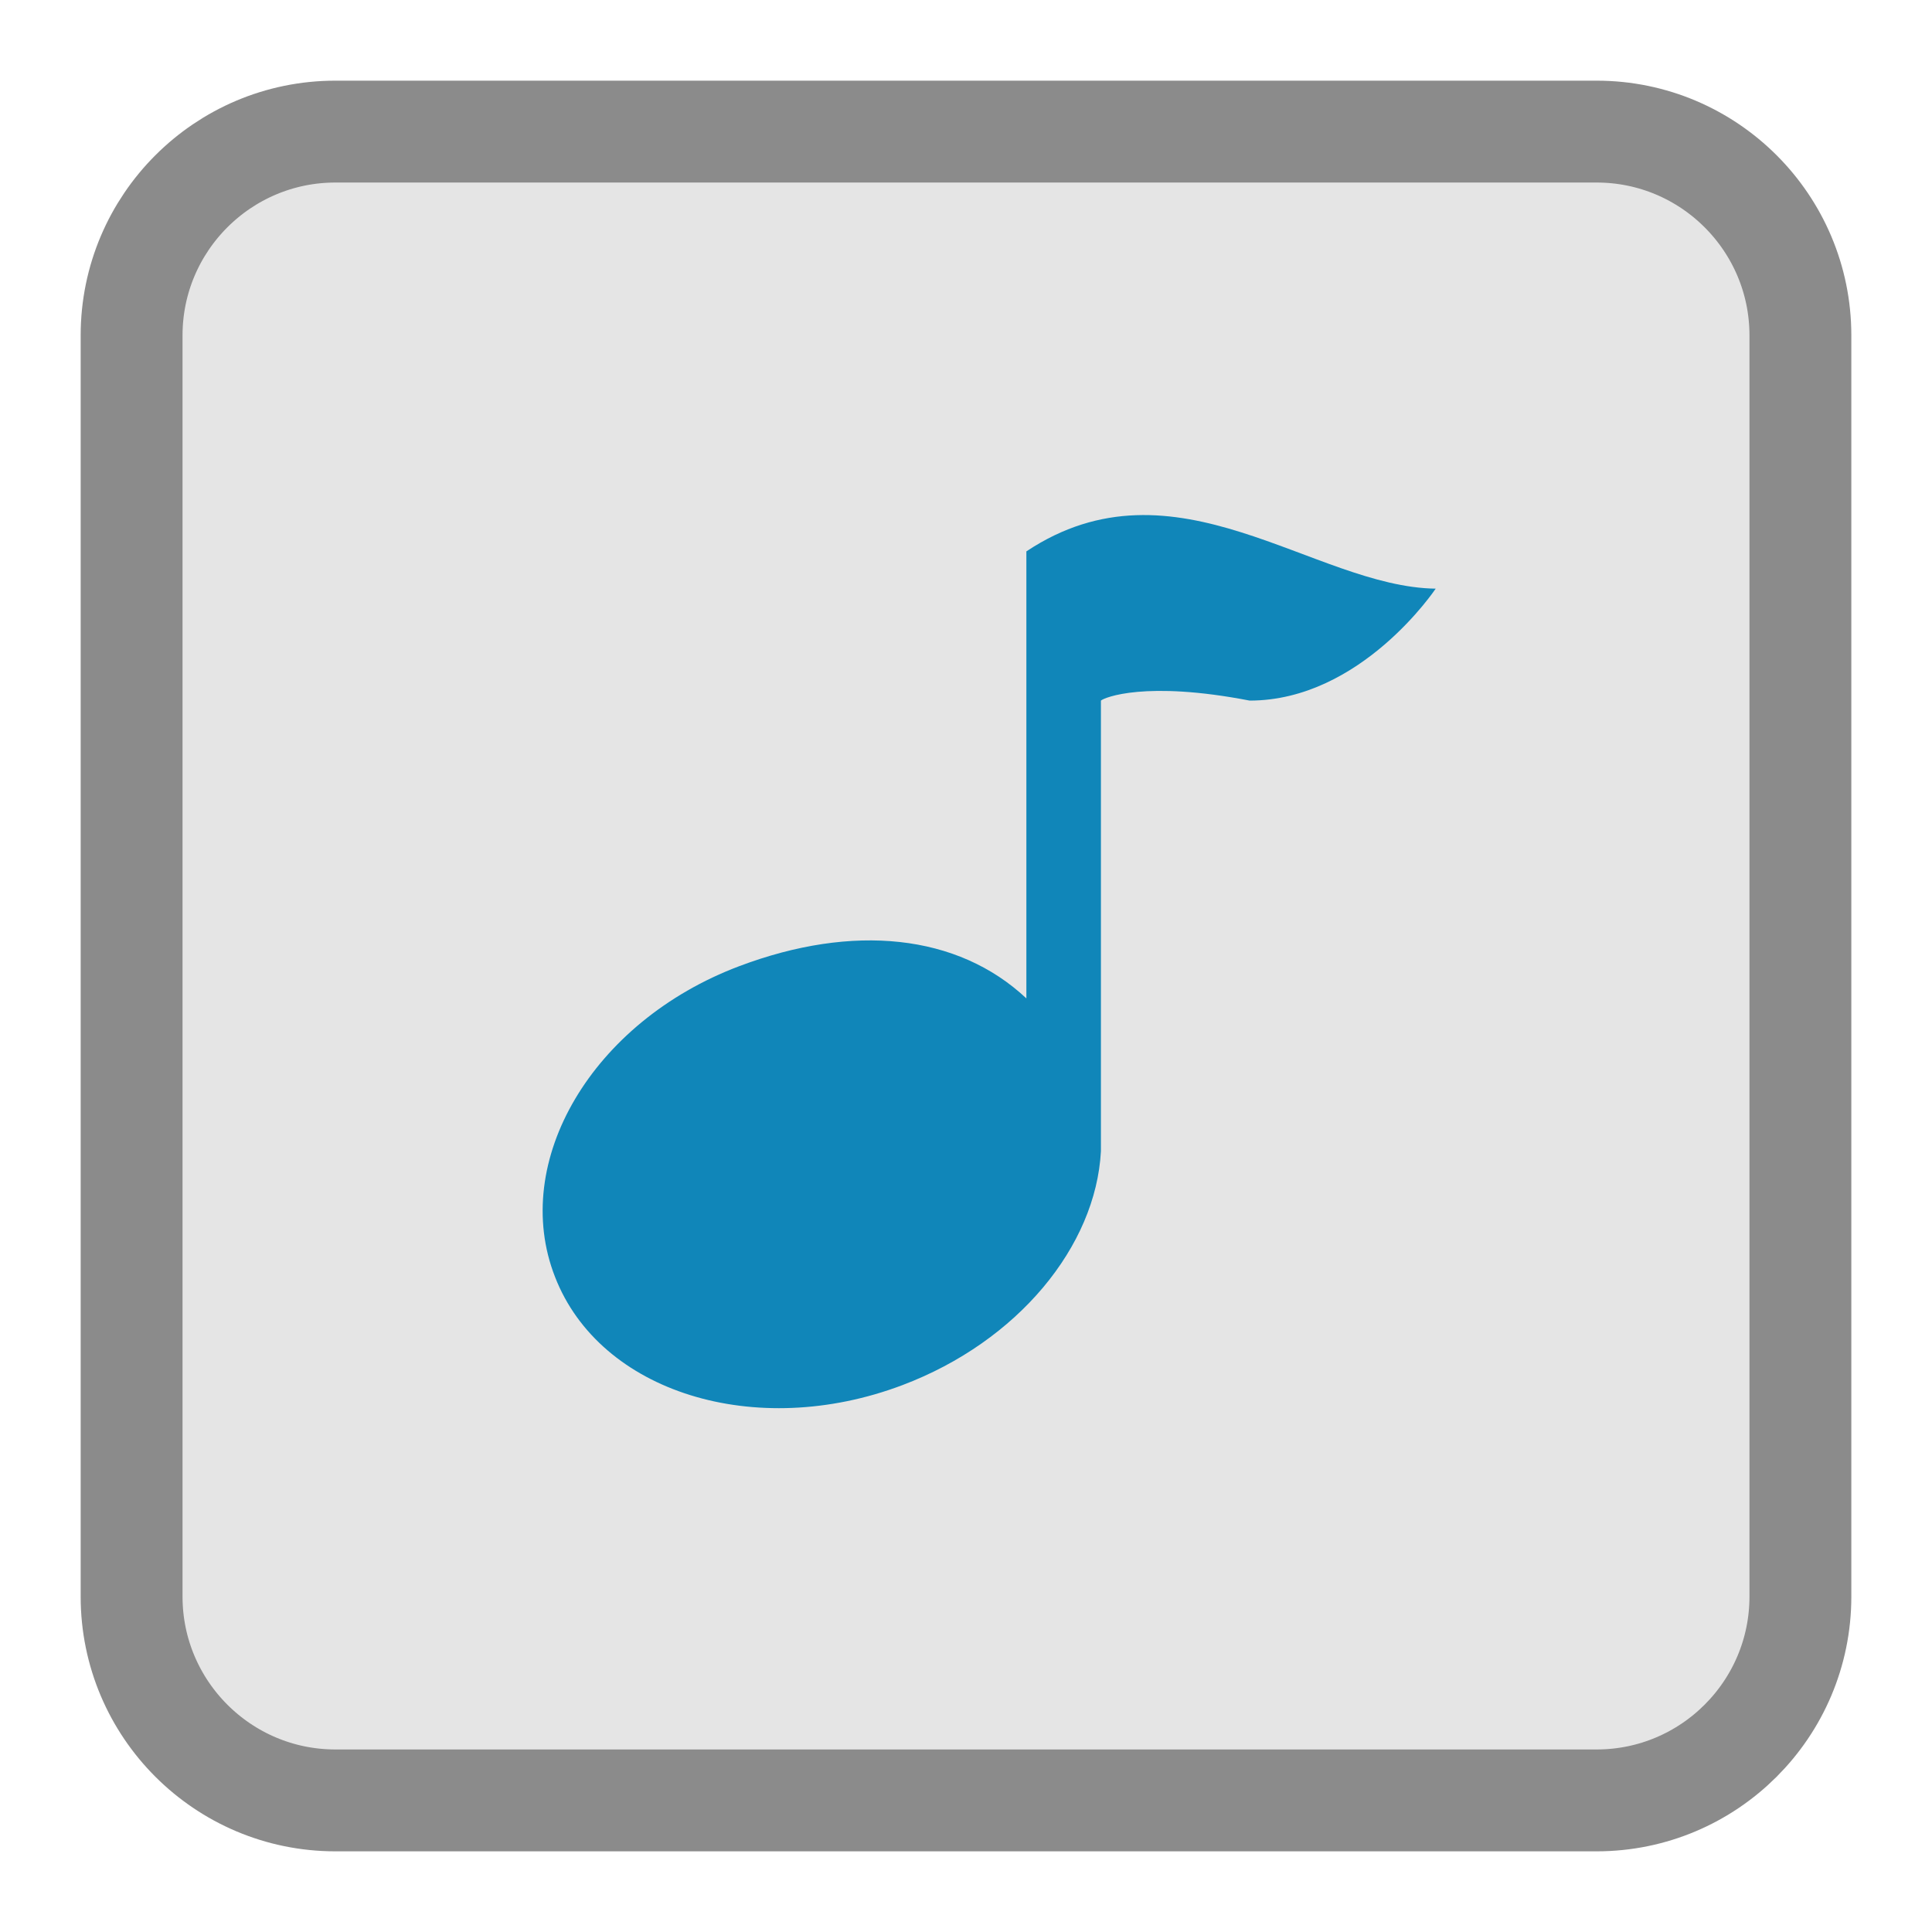 <!-- color: #eeeeee -->
<svg xmlns="http://www.w3.org/2000/svg" xmlns:xlink="http://www.w3.org/1999/xlink" width="48px" height="48px" viewBox="0 0 48 48" version="1.1">
<defs>
<clipPath id="clip1">
  <path d="M 13.406 12.75 L 35.719 12.75 L 35.719 35 L 13.406 35 Z M 13.406 12.75 "/>
</clipPath>
<clipPath id="clip2">
  <path d="M 45.844 23.891 C 45.844 35.641 36.316 45.156 24.574 45.156 C 12.836 45.156 3.309 35.641 3.309 23.891 C 3.309 12.141 12.836 2.625 24.574 2.625 C 36.316 2.625 45.844 12.141 45.844 23.891 Z M 45.844 23.891 "/>
</clipPath>
</defs>
<g id="surface1">
<path style="fill-rule:nonzero;fill:rgb(89.804%,89.804%,89.804%);fill-opacity:1;stroke-width:6.749;stroke-linecap:butt;stroke-linejoin:miter;stroke:rgb(54.51%,54.51%,54.51%);stroke-opacity:1;stroke-miterlimit:4;" d="M 22.219 8.719 L 105.781 8.719 C 113.229 8.719 119.281 14.771 119.281 22.219 L 119.281 105.781 C 119.281 113.229 113.229 119.281 105.781 119.281 L 22.219 119.281 C 14.771 119.281 8.719 113.229 8.719 105.781 L 8.719 22.219 C 8.719 14.771 14.771 8.719 22.219 8.719 Z M 22.219 8.719 " transform="matrix(0.375,0,0,0.375,0,0)"/>
<g clip-path="url(#clip1)" clip-rule="nonzero">
<g clip-path="url(#clip2)" clip-rule="nonzero">
<path style=" stroke:none;fill-rule:nonzero;fill:rgb(6.275%,52.549%,72.549%);fill-opacity:1;" d="M 35.672 14.621 C 35.672 14.621 33.82 17.406 31.047 17.406 C 28.461 16.906 27.438 17.328 27.352 17.406 L 27.352 28.602 C 27.227 30.961 25.293 33.328 22.418 34.414 C 18.766 35.793 14.902 34.594 13.789 31.723 C 12.668 28.859 14.711 25.383 18.367 24.004 C 21.195 22.938 23.793 23.203 25.5 24.805 L 25.5 13.699 C 29.199 11.238 32.637 14.586 35.672 14.625 M 35.672 14.621 "/>
</g>
</g>
</g>
</svg>
